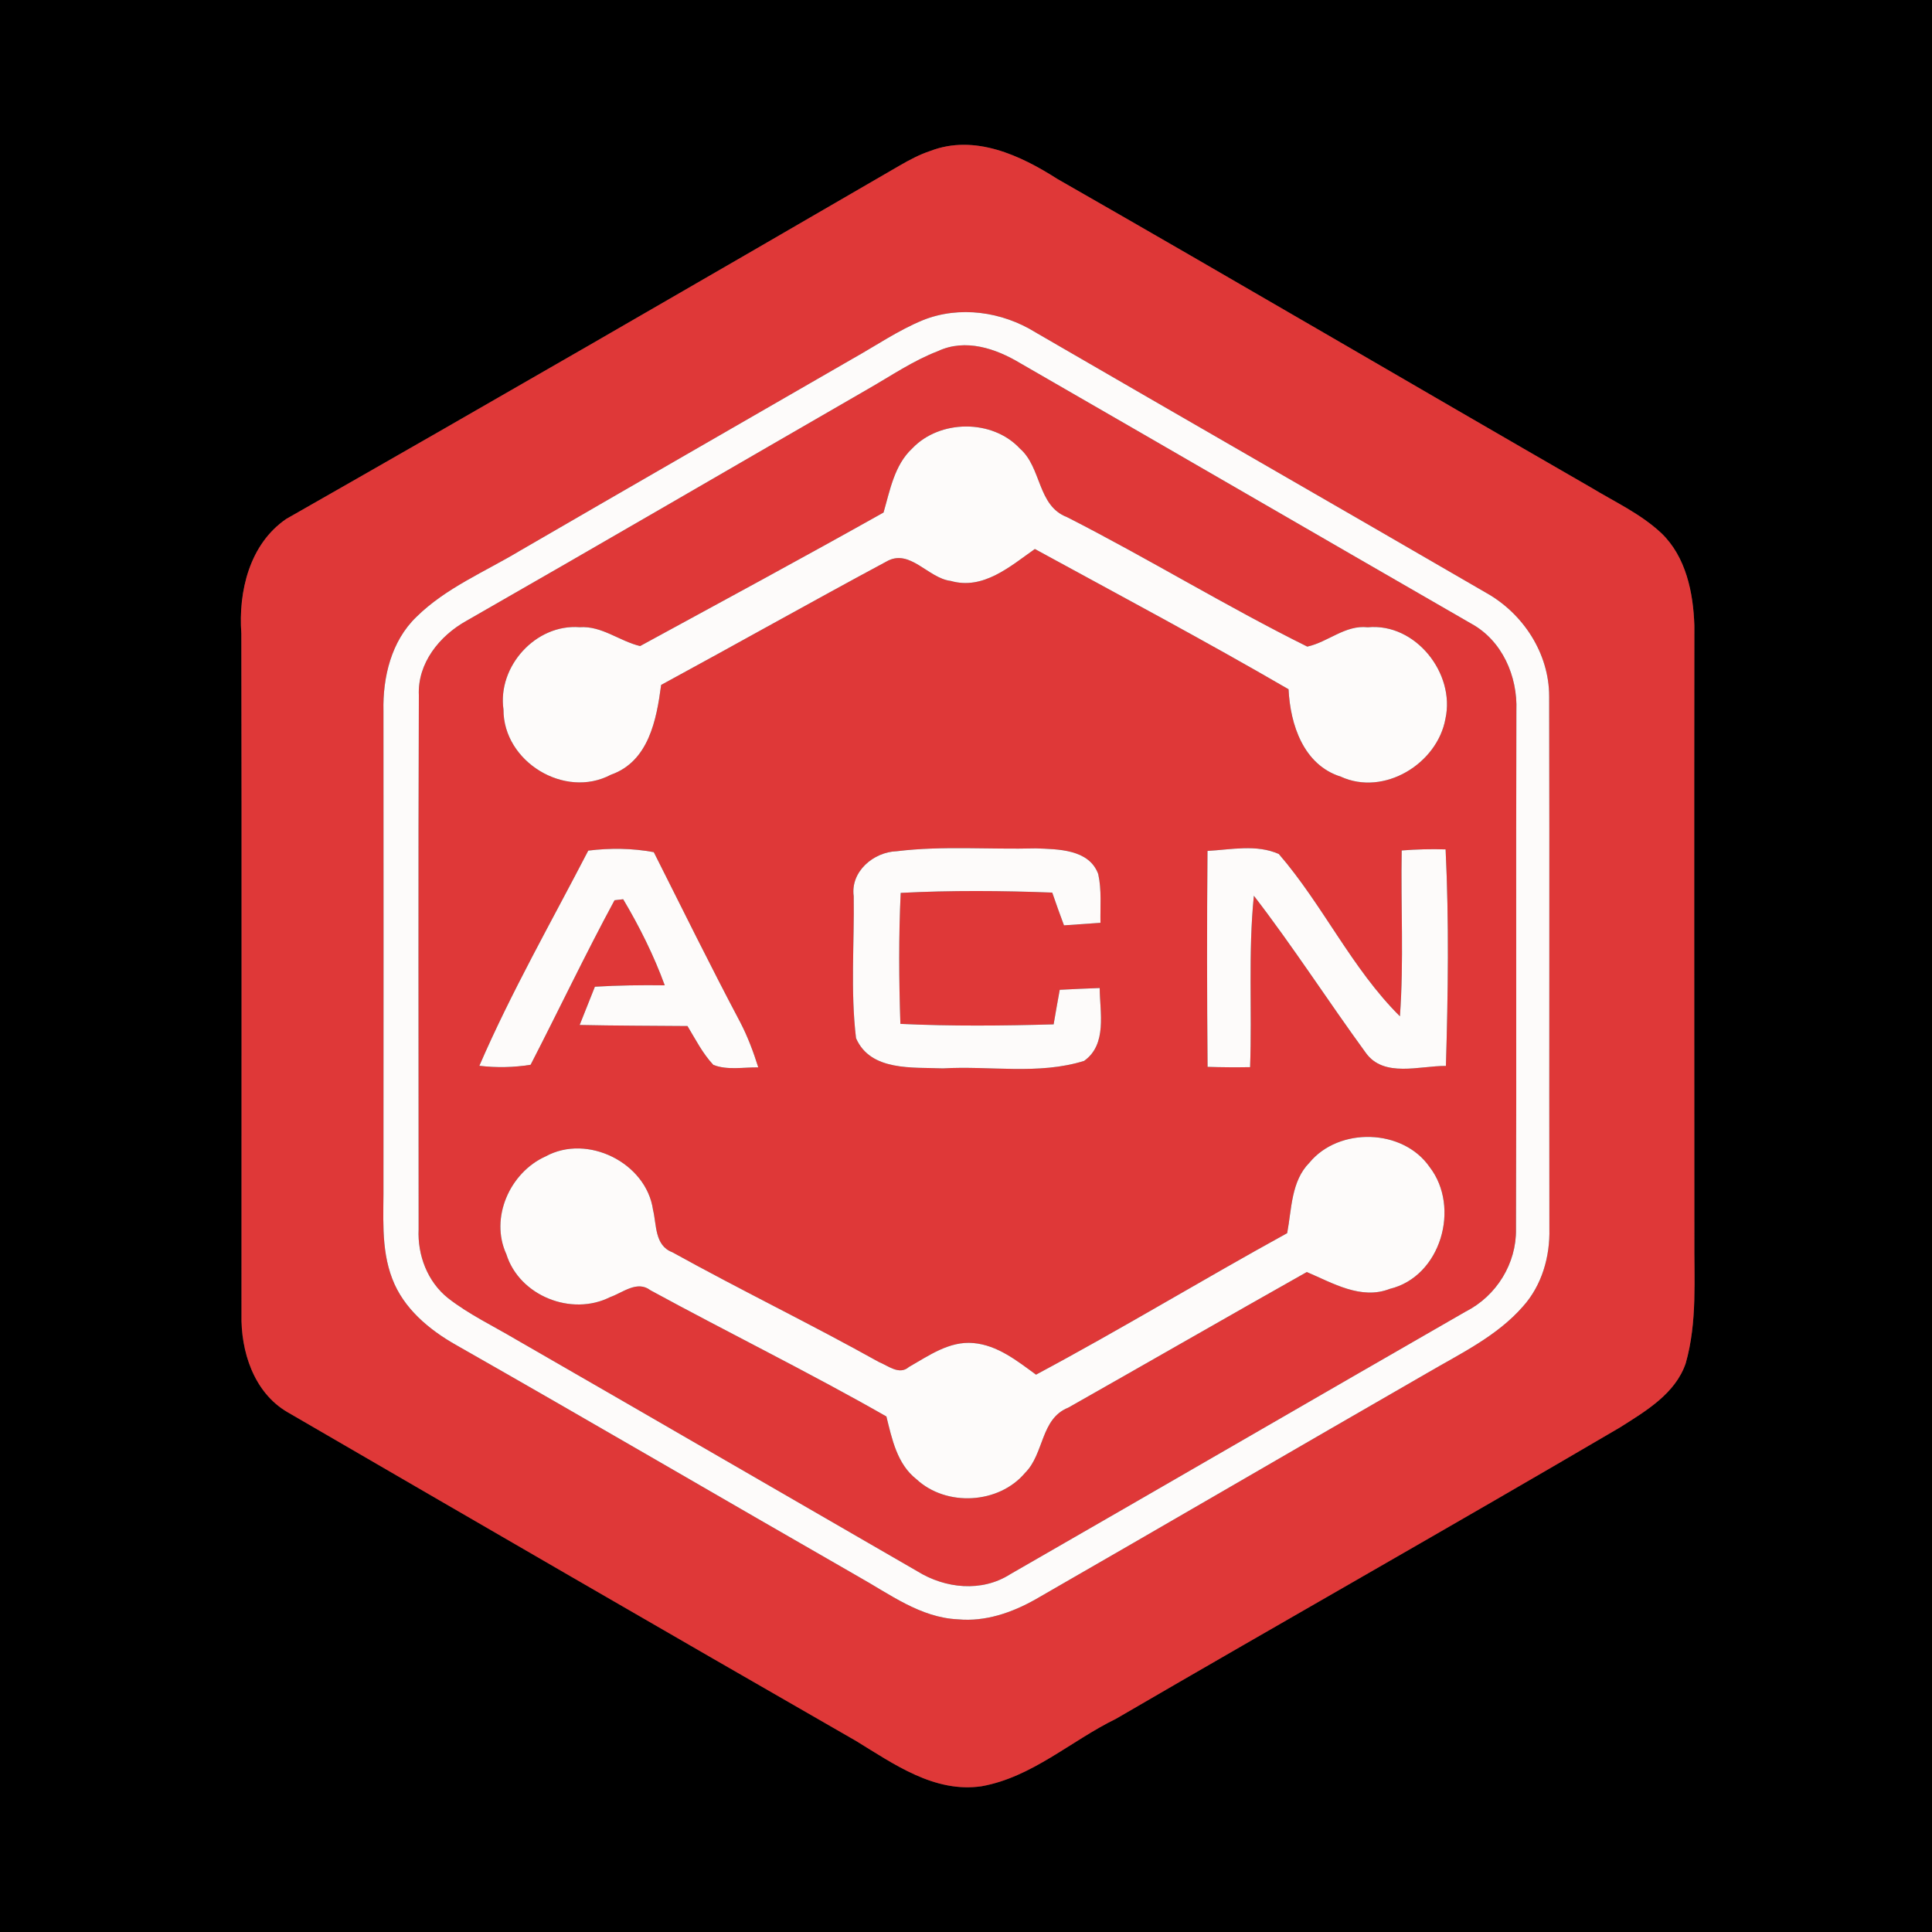 <?xml version="1.0" encoding="UTF-8" ?>
<!DOCTYPE svg PUBLIC "-//W3C//DTD SVG 1.1//EN" "http://www.w3.org/Graphics/SVG/1.1/DTD/svg11.dtd">
<svg width="250pt" height="250pt" viewBox="0 0 250 250" version="1.1" xmlns="http://www.w3.org/2000/svg">
<rect x="0" y="0" width="250" height="250" fill="#333333" stroke="none"/>
<g id="#000000ff">
<path fill="#000000" opacity="1.00" d=" M 0.00 0.00 L 250.00 0.00 L 250.00 250.00 L 0.00 250.00 L 0.00 0.00 M 120.39 19.53 C 118.99 19.99 117.69 20.69 116.42 21.42 C 90.01 36.75 63.57 52.04 37.04 67.15 C 32.28 70.41 30.83 76.53 31.23 81.99 C 31.29 111.34 31.24 140.70 31.25 170.05 C 31.14 174.85 32.83 180.17 37.18 182.72 C 61.68 196.95 86.19 211.16 110.76 225.27 C 115.67 228.27 120.92 232.04 127.02 231.14 C 133.55 229.97 138.59 225.25 144.41 222.41 C 166.11 209.78 187.96 197.42 209.62 184.71 C 212.95 182.60 216.79 180.35 218.13 176.41 C 219.65 171.07 219.20 165.47 219.25 160.00 C 219.24 133.65 219.22 107.30 219.25 80.94 C 219.11 76.69 218.17 72.06 214.99 69.00 C 212.32 66.49 208.95 64.95 205.85 63.07 C 182.81 49.80 159.90 36.35 136.83 23.16 C 132.03 20.09 126.11 17.33 120.39 19.53 Z" />
</g>
<g id="#df3838ff">
<path fill="#df3838" opacity="1.00" d=" M 120.39 19.53 C 126.11 17.33 132.03 20.09 136.83 23.16 C 159.90 36.35 182.81 49.80 205.85 63.07 C 208.95 64.95 212.32 66.49 214.99 69.00 C 218.17 72.06 219.11 76.69 219.25 80.94 C 219.22 107.30 219.24 133.65 219.25 160.00 C 219.20 165.47 219.65 171.07 218.13 176.41 C 216.79 180.35 212.95 182.60 209.62 184.71 C 187.96 197.42 166.11 209.78 144.41 222.41 C 138.59 225.25 133.55 229.97 127.02 231.14 C 120.92 232.04 115.67 228.27 110.76 225.27 C 86.19 211.16 61.68 196.95 37.18 182.72 C 32.83 180.17 31.14 174.85 31.25 170.05 C 31.24 140.70 31.29 111.34 31.23 81.99 C 30.83 76.53 32.28 70.41 37.04 67.15 C 63.57 52.04 90.01 36.75 116.42 21.42 C 117.69 20.69 118.99 19.99 120.39 19.53 M 119.40 41.44 C 116.22 42.75 113.36 44.72 110.36 46.40 C 96.00 54.68 81.63 62.94 67.29 71.26 C 62.75 73.99 57.69 76.07 53.87 79.84 C 50.63 82.97 49.52 87.63 49.62 92.00 C 49.63 112.33 49.64 132.67 49.62 153.00 C 49.67 157.17 49.23 161.50 50.76 165.47 C 52.21 169.30 55.51 172.05 58.98 174.02 C 76.37 183.91 93.64 194.02 111.00 203.97 C 115.10 206.26 119.10 209.33 123.97 209.54 C 127.49 209.87 130.94 208.68 133.97 206.97 C 150.90 197.24 167.76 187.40 184.69 177.66 C 189.03 175.12 193.73 172.89 197.09 169.03 C 199.52 166.31 200.58 162.61 200.49 159.00 C 200.45 136.04 200.52 113.07 200.46 90.10 C 200.46 84.55 197.10 79.40 192.32 76.72 C 172.90 65.45 153.41 54.27 133.98 43.00 C 129.68 40.33 124.16 39.52 119.40 41.44 Z" />
<path fill="#df3838" opacity="1.00" d=" M 121.38 45.43 C 124.93 43.77 128.85 45.09 132.01 46.99 C 151.47 58.20 170.89 69.47 190.35 80.68 C 194.38 82.87 196.39 87.50 196.22 91.95 C 196.15 114.32 196.25 136.69 196.17 159.05 C 196.24 163.50 193.64 167.69 189.69 169.70 C 170.02 181.00 150.40 192.40 130.73 203.70 C 127.03 206.07 122.30 205.56 118.68 203.31 C 101.36 193.32 84.07 183.28 66.74 173.31 C 63.80 171.57 60.69 170.09 57.99 167.99 C 55.32 165.87 54.01 162.42 54.17 159.06 C 54.17 136.03 54.11 113.00 54.20 89.97 C 54.01 85.82 56.87 82.28 60.33 80.35 C 77.70 70.41 94.99 60.33 112.33 50.33 C 115.30 48.63 118.16 46.67 121.38 45.43 M 118.03 58.04 C 115.73 60.19 115.17 63.43 114.33 66.32 C 103.89 72.18 93.34 77.88 82.83 83.60 C 80.17 82.97 77.87 80.96 75.01 81.16 C 69.33 80.71 64.35 86.24 65.15 91.82 C 65.12 98.55 73.06 103.43 79.05 100.25 C 83.94 98.54 84.96 93.13 85.55 88.63 C 95.28 83.35 104.93 77.91 114.69 72.67 C 117.72 70.90 120.07 74.82 123.02 75.17 C 127.23 76.38 130.73 73.28 133.91 71.04 C 144.88 77.03 155.93 82.91 166.74 89.19 C 166.96 93.77 168.67 98.98 173.50 100.50 C 179.08 103.06 185.99 98.84 187.04 93.00 C 188.33 87.14 183.17 80.58 176.99 81.17 C 174.07 80.84 171.85 83.09 169.16 83.67 C 158.62 78.44 148.55 72.25 138.06 66.91 C 134.22 65.44 134.81 60.50 131.97 58.04 C 128.41 54.21 121.60 54.27 118.03 58.04 M 76.12 110.07 C 71.34 119.30 66.16 128.37 62.03 137.91 C 64.24 138.18 66.47 138.13 68.66 137.78 C 72.31 130.70 75.73 123.50 79.52 116.49 C 79.80 116.46 80.36 116.39 80.64 116.36 C 82.75 119.91 84.60 123.62 86.02 127.50 C 83.00 127.46 79.99 127.50 76.98 127.68 C 76.32 129.33 75.67 130.98 75.01 132.63 C 79.66 132.73 84.31 132.73 88.96 132.77 C 90.00 134.49 90.92 136.32 92.31 137.80 C 94.15 138.51 96.19 138.09 98.12 138.12 C 97.49 136.11 96.75 134.13 95.78 132.27 C 91.93 125.00 88.30 117.62 84.60 110.27 C 81.80 109.75 78.94 109.72 76.12 110.07 M 110.47 115.97 C 110.56 122.08 110.04 128.26 110.77 134.34 C 112.65 138.66 118.13 138.08 122.01 138.25 C 128.08 137.89 134.38 139.12 140.28 137.28 C 143.30 135.14 142.32 131.00 142.30 127.85 C 140.58 127.91 138.86 127.99 137.13 128.08 C 136.85 129.57 136.60 131.06 136.34 132.55 C 129.73 132.74 123.11 132.80 116.51 132.49 C 116.32 126.84 116.28 121.19 116.55 115.54 C 123.08 115.20 129.63 115.25 136.16 115.50 C 136.65 116.92 137.15 118.33 137.68 119.74 C 139.25 119.63 140.83 119.51 142.40 119.41 C 142.36 117.31 142.57 115.17 142.11 113.10 C 140.92 109.87 136.90 109.89 134.04 109.78 C 128.04 109.94 122.00 109.42 116.03 110.15 C 113.04 110.25 110.03 112.78 110.47 115.97 M 156.25 110.11 C 156.17 119.42 156.18 128.74 156.26 138.05 C 158.10 138.11 159.93 138.12 161.76 138.09 C 162.03 130.70 161.50 123.28 162.25 115.91 C 167.33 122.50 171.83 129.51 176.73 136.23 C 179.06 139.50 183.72 137.90 187.10 137.93 C 187.38 128.60 187.51 119.23 187.06 109.91 C 185.17 109.85 183.27 109.90 181.38 110.05 C 181.25 117.21 181.67 124.37 181.15 131.51 C 174.92 125.33 171.20 117.13 165.48 110.51 C 162.59 109.22 159.30 109.94 156.25 110.11 M 169.44 150.45 C 167.06 152.85 167.15 156.47 166.56 159.57 C 155.66 165.56 145.02 172.03 134.06 177.88 C 131.62 176.10 129.08 174.06 125.95 173.79 C 122.83 173.51 120.18 175.43 117.61 176.89 C 116.37 177.98 114.92 176.72 113.74 176.25 C 104.92 171.33 95.83 166.93 87.00 162.04 C 84.70 161.17 84.98 158.52 84.50 156.55 C 83.63 150.46 76.00 146.67 70.60 149.64 C 65.98 151.71 63.36 157.58 65.52 162.29 C 67.21 167.69 73.95 170.36 78.94 167.85 C 80.60 167.27 82.44 165.64 84.17 166.96 C 94.30 172.48 104.68 177.57 114.70 183.29 C 115.42 186.20 116.08 189.45 118.59 191.41 C 122.45 195.00 129.25 194.63 132.65 190.58 C 135.13 188.12 134.64 183.58 138.23 182.15 C 148.53 176.32 158.79 170.41 169.10 164.60 C 172.45 166.02 176.11 168.24 179.84 166.78 C 186.45 165.19 189.02 156.22 184.99 151.01 C 181.54 146.03 173.26 145.81 169.44 150.45 Z" />
</g>
<g id="#fdfbfaff">
<path fill="#fdfbfa" opacity="1.00" d=" M 119.40 41.44 C 124.16 39.52 129.68 40.33 133.98 43.00 C 153.41 54.27 172.90 65.45 192.32 76.72 C 197.10 79.40 200.46 84.55 200.46 90.10 C 200.52 113.07 200.45 136.04 200.49 159.00 C 200.58 162.61 199.52 166.31 197.09 169.03 C 193.73 172.89 189.03 175.12 184.69 177.66 C 167.76 187.40 150.90 197.24 133.97 206.97 C 130.94 208.68 127.49 209.87 123.97 209.54 C 119.10 209.33 115.10 206.26 111.00 203.97 C 93.64 194.02 76.37 183.91 58.98 174.02 C 55.51 172.05 52.21 169.30 50.76 165.47 C 49.23 161.50 49.67 157.17 49.62 153.00 C 49.64 132.67 49.63 112.33 49.62 92.00 C 49.52 87.63 50.63 82.97 53.87 79.84 C 57.69 76.07 62.75 73.99 67.29 71.26 C 81.63 62.94 96.00 54.68 110.36 46.40 C 113.36 44.72 116.22 42.75 119.40 41.44 M 121.38 45.43 C 118.16 46.67 115.30 48.63 112.33 50.33 C 94.99 60.33 77.70 70.41 60.33 80.35 C 56.87 82.28 54.01 85.82 54.20 89.97 C 54.11 113.00 54.17 136.03 54.17 159.06 C 54.01 162.42 55.32 165.87 57.99 167.99 C 60.69 170.09 63.80 171.57 66.74 173.31 C 84.07 183.28 101.36 193.32 118.68 203.31 C 122.30 205.56 127.03 206.07 130.73 203.70 C 150.40 192.40 170.02 181.00 189.69 169.70 C 193.64 167.69 196.24 163.50 196.17 159.05 C 196.25 136.69 196.15 114.32 196.22 91.95 C 196.39 87.50 194.38 82.87 190.35 80.68 C 170.89 69.47 151.47 58.20 132.01 46.99 C 128.85 45.09 124.93 43.77 121.38 45.43 Z" />
<path fill="#fdfbfa" opacity="1.00" d=" M 118.03 58.04 C 121.60 54.27 128.41 54.21 131.97 58.04 C 134.81 60.50 134.22 65.44 138.06 66.91 C 148.55 72.25 158.62 78.44 169.16 83.67 C 171.85 83.09 174.07 80.84 176.99 81.17 C 183.17 80.58 188.33 87.14 187.04 93.00 C 185.99 98.84 179.08 103.06 173.50 100.50 C 168.67 98.98 166.96 93.77 166.74 89.19 C 155.93 82.91 144.88 77.03 133.91 71.04 C 130.73 73.28 127.23 76.38 123.02 75.17 C 120.07 74.82 117.72 70.90 114.69 72.67 C 104.93 77.91 95.28 83.35 85.55 88.63 C 84.96 93.13 83.94 98.54 79.05 100.25 C 73.06 103.43 65.12 98.55 65.15 91.82 C 64.35 86.24 69.33 80.71 75.01 81.16 C 77.87 80.96 80.17 82.97 82.83 83.60 C 93.34 77.88 103.89 72.18 114.33 66.32 C 115.17 63.43 115.73 60.19 118.03 58.04 Z" />
<path fill="#fdfbfa" opacity="1.00" d=" M 76.12 110.07 C 78.94 109.72 81.80 109.75 84.60 110.27 C 88.30 117.62 91.93 125.00 95.78 132.27 C 96.75 134.13 97.49 136.11 98.12 138.12 C 96.19 138.09 94.15 138.51 92.31 137.80 C 90.92 136.32 90.00 134.49 88.96 132.77 C 84.31 132.73 79.66 132.73 75.01 132.63 C 75.67 130.98 76.32 129.33 76.98 127.68 C 79.99 127.50 83.00 127.46 86.02 127.50 C 84.60 123.62 82.75 119.91 80.64 116.36 C 80.36 116.39 79.80 116.46 79.52 116.49 C 75.73 123.50 72.31 130.70 68.66 137.78 C 66.47 138.13 64.24 138.18 62.03 137.91 C 66.16 128.37 71.34 119.30 76.12 110.07 Z" />
<path fill="#fdfbfa" opacity="1.00" d=" M 110.47 115.97 C 110.03 112.78 113.04 110.25 116.03 110.15 C 122.00 109.42 128.04 109.94 134.04 109.78 C 136.90 109.89 140.92 109.87 142.11 113.10 C 142.57 115.17 142.36 117.31 142.40 119.41 C 140.83 119.51 139.25 119.63 137.68 119.74 C 137.15 118.33 136.65 116.92 136.16 115.50 C 129.63 115.25 123.08 115.20 116.55 115.54 C 116.28 121.19 116.32 126.84 116.51 132.49 C 123.11 132.80 129.73 132.74 136.34 132.55 C 136.60 131.06 136.85 129.57 137.13 128.08 C 138.86 127.99 140.58 127.91 142.30 127.85 C 142.32 131.00 143.30 135.14 140.28 137.28 C 134.38 139.12 128.08 137.89 122.01 138.25 C 118.13 138.08 112.65 138.66 110.77 134.34 C 110.04 128.26 110.56 122.08 110.47 115.97 Z" />
<path fill="#fdfbfa" opacity="1.00" d=" M 156.25 110.11 C 159.30 109.94 162.59 109.22 165.48 110.51 C 171.20 117.13 174.92 125.33 181.15 131.51 C 181.67 124.37 181.25 117.21 181.38 110.05 C 183.27 109.90 185.17 109.85 187.06 109.91 C 187.51 119.23 187.38 128.60 187.10 137.93 C 183.72 137.90 179.06 139.50 176.73 136.23 C 171.83 129.51 167.33 122.50 162.25 115.91 C 161.50 123.28 162.03 130.70 161.76 138.09 C 159.93 138.12 158.10 138.11 156.26 138.05 C 156.18 128.74 156.17 119.42 156.25 110.11 Z" />
<path fill="#fdfbfa" opacity="1.00" d=" M 169.44 150.45 C 173.26 145.81 181.54 146.03 184.99 151.01 C 189.02 156.22 186.45 165.19 179.84 166.78 C 176.11 168.24 172.45 166.02 169.10 164.60 C 158.79 170.41 148.53 176.32 138.23 182.15 C 134.64 183.58 135.13 188.12 132.65 190.58 C 129.25 194.63 122.45 195.00 118.59 191.41 C 116.08 189.45 115.42 186.20 114.70 183.29 C 104.68 177.57 94.30 172.48 84.17 166.96 C 82.44 165.64 80.60 167.27 78.94 167.85 C 73.95 170.36 67.21 167.69 65.52 162.29 C 63.36 157.58 65.98 151.71 70.60 149.64 C 76.00 146.67 83.63 150.46 84.50 156.55 C 84.98 158.52 84.70 161.17 87.00 162.04 C 95.83 166.93 104.92 171.33 113.74 176.25 C 114.92 176.72 116.37 177.98 117.61 176.89 C 120.18 175.43 122.83 173.51 125.95 173.79 C 129.08 174.06 131.62 176.10 134.06 177.88 C 145.02 172.03 155.66 165.56 166.56 159.57 C 167.15 156.47 167.06 152.85 169.44 150.45 Z" />
</g>
</svg>
